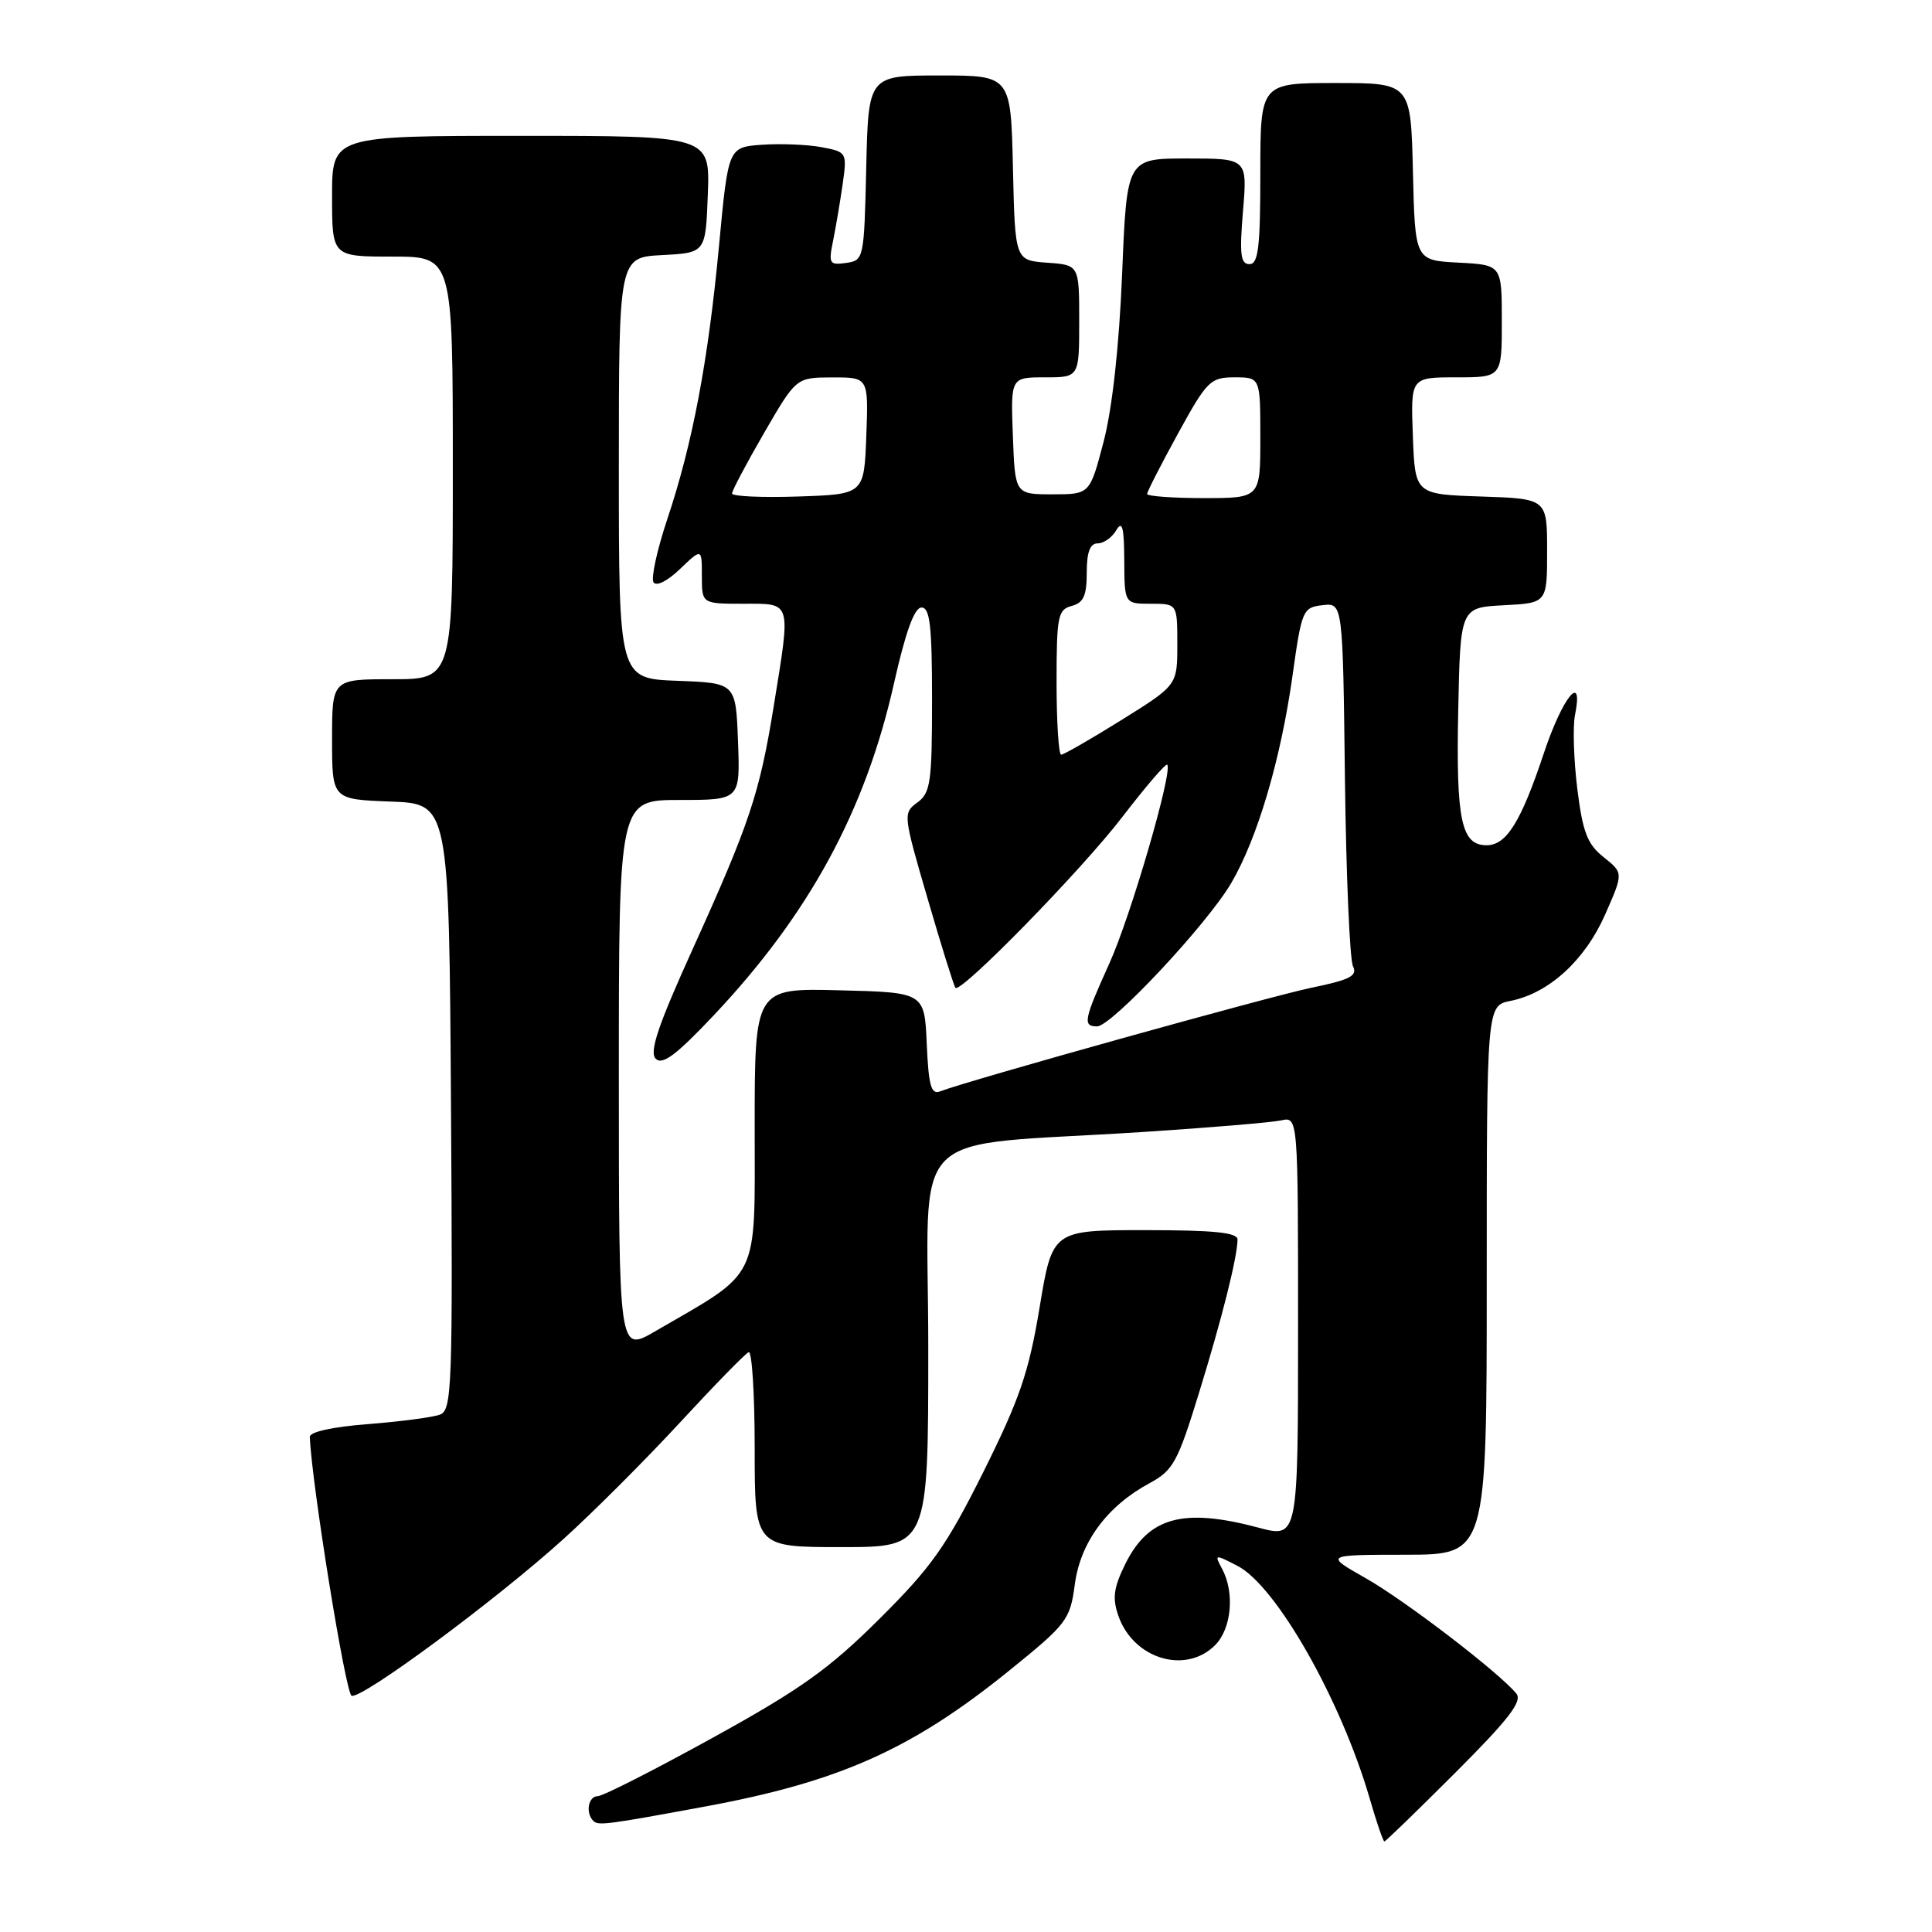 <?xml version="1.0" encoding="UTF-8" standalone="no"?>
<!DOCTYPE svg PUBLIC "-//W3C//DTD SVG 1.1//EN" "http://www.w3.org/Graphics/SVG/1.1/DTD/svg11.dtd" >
<svg xmlns="http://www.w3.org/2000/svg" xmlns:xlink="http://www.w3.org/1999/xlink" version="1.1" viewBox="0 0 256 256">
 <g >
 <path fill="currentColor"
d=" M 192.87 234.86 C 199.94 227.79 201.76 225.42 200.92 224.40 C 198.56 221.56 186.21 212.10 181.00 209.14 C 175.50 206.02 175.50 206.02 186.25 206.01 C 197.00 206.00 197.00 206.00 197.00 169.62 C 197.00 133.25 197.00 133.25 200.17 132.62 C 205.24 131.60 210.00 127.26 212.68 121.20 C 215.12 115.67 215.12 115.67 212.49 113.58 C 210.32 111.85 209.72 110.27 209.00 104.52 C 208.53 100.69 208.39 96.31 208.69 94.78 C 209.87 88.90 207.06 92.32 204.57 99.80 C 201.53 108.92 199.61 112.00 196.98 112.00 C 193.63 112.00 192.93 108.70 193.22 94.26 C 193.50 80.50 193.50 80.50 199.25 80.20 C 205.00 79.90 205.00 79.90 205.00 72.99 C 205.00 66.08 205.00 66.08 196.25 65.79 C 187.50 65.50 187.50 65.50 187.21 57.75 C 186.92 50.00 186.92 50.00 192.96 50.00 C 199.00 50.00 199.00 50.00 199.00 42.55 C 199.00 35.10 199.00 35.10 193.25 34.80 C 187.50 34.50 187.50 34.50 187.22 22.75 C 186.94 11.00 186.94 11.00 176.97 11.00 C 167.00 11.00 167.00 11.00 167.00 23.00 C 167.00 32.78 166.73 35.00 165.56 35.00 C 164.38 35.00 164.23 33.70 164.70 28.00 C 165.29 21.00 165.29 21.00 157.30 21.00 C 149.31 21.00 149.31 21.00 148.69 36.25 C 148.29 45.90 147.39 54.07 146.24 58.50 C 144.41 65.50 144.41 65.50 139.46 65.50 C 134.50 65.50 134.50 65.50 134.21 57.75 C 133.92 50.00 133.92 50.00 138.46 50.00 C 143.00 50.00 143.00 50.00 143.00 42.56 C 143.00 35.11 143.00 35.11 138.75 34.81 C 134.50 34.50 134.50 34.50 134.22 22.25 C 133.94 10.00 133.94 10.00 124.50 10.00 C 115.06 10.00 115.06 10.00 114.78 22.25 C 114.50 34.32 114.46 34.51 112.11 34.84 C 109.89 35.15 109.76 34.94 110.40 31.84 C 110.77 30.00 111.34 26.62 111.67 24.32 C 112.24 20.20 112.20 20.13 108.85 19.50 C 106.98 19.15 103.44 19.01 100.98 19.18 C 96.50 19.50 96.50 19.50 95.28 32.50 C 93.84 47.84 91.78 58.75 88.41 68.82 C 87.07 72.84 86.25 76.59 86.59 77.15 C 86.96 77.74 88.44 77.00 90.11 75.39 C 93.00 72.63 93.00 72.63 93.00 76.31 C 93.00 80.00 93.00 80.00 98.50 80.00 C 104.97 80.00 104.81 79.46 102.50 93.71 C 100.64 105.18 99.30 109.17 91.76 125.81 C 87.17 135.93 86.01 139.41 86.89 140.29 C 87.77 141.17 89.62 139.79 94.58 134.53 C 107.25 121.09 114.68 107.40 118.46 90.54 C 120.00 83.70 121.16 80.50 122.11 80.50 C 123.22 80.50 123.50 82.94 123.50 92.71 C 123.50 103.65 123.30 105.07 121.55 106.34 C 119.64 107.73 119.67 107.97 122.93 119.13 C 124.75 125.38 126.40 130.67 126.60 130.89 C 127.30 131.68 143.35 115.26 148.73 108.23 C 151.80 104.24 154.46 101.13 154.66 101.33 C 155.45 102.11 149.82 121.45 146.99 127.67 C 143.61 135.14 143.44 136.00 145.37 136.00 C 147.28 136.00 159.96 122.46 163.15 117.00 C 166.62 111.08 169.71 100.63 171.27 89.50 C 172.48 80.83 172.63 80.49 175.23 80.19 C 177.93 79.87 177.93 79.87 178.21 103.19 C 178.37 116.01 178.85 127.19 179.28 128.04 C 179.91 129.30 178.89 129.83 173.78 130.88 C 168.27 132.02 128.37 143.15 124.54 144.62 C 123.38 145.07 123.04 143.81 122.80 138.34 C 122.50 131.50 122.50 131.50 111.25 131.22 C 100.00 130.93 100.00 130.93 100.00 149.42 C 100.00 170.01 100.86 168.26 86.75 176.44 C 82.00 179.19 82.00 179.19 82.00 142.60 C 82.00 106.00 82.00 106.00 90.04 106.00 C 98.08 106.00 98.08 106.00 97.79 98.25 C 97.50 90.50 97.50 90.50 89.75 90.21 C 82.00 89.92 82.00 89.92 82.00 62.01 C 82.00 34.10 82.00 34.10 87.75 33.80 C 93.50 33.50 93.50 33.50 93.79 25.75 C 94.08 18.00 94.08 18.00 69.04 18.00 C 44.00 18.00 44.00 18.00 44.00 26.00 C 44.00 34.00 44.00 34.00 52.00 34.00 C 60.00 34.00 60.00 34.00 60.00 62.00 C 60.00 90.00 60.00 90.00 52.00 90.00 C 44.00 90.00 44.00 90.00 44.00 97.96 C 44.00 105.92 44.00 105.92 51.75 106.21 C 59.50 106.50 59.50 106.50 59.76 146.64 C 60.00 183.78 59.89 186.83 58.31 187.44 C 57.36 187.80 53.08 188.36 48.80 188.70 C 44.10 189.06 41.02 189.73 41.05 190.40 C 41.31 196.65 45.80 224.43 46.59 224.70 C 47.96 225.15 65.63 212.09 74.64 203.95 C 78.57 200.40 85.52 193.45 90.09 188.50 C 94.66 183.55 98.76 179.35 99.20 179.17 C 99.64 178.98 100.00 184.72 100.00 191.92 C 100.00 205.00 100.00 205.00 111.50 205.00 C 123.00 205.00 123.00 205.00 123.00 178.62 C 123.00 148.50 119.44 152.07 151.50 149.99 C 160.30 149.42 168.51 148.73 169.75 148.46 C 172.00 147.96 172.00 147.96 172.00 175.89 C 172.00 203.82 172.00 203.82 166.75 202.42 C 156.76 199.76 152.20 201.01 149.11 207.23 C 147.56 210.38 147.37 211.76 148.19 214.10 C 150.17 219.81 157.09 221.91 161.00 218.00 C 163.19 215.81 163.63 211.04 161.93 207.87 C 160.89 205.93 160.95 205.92 163.98 207.49 C 169.11 210.14 177.68 225.23 181.48 238.27 C 182.39 241.42 183.27 244.00 183.44 244.00 C 183.60 244.00 187.84 239.89 192.87 234.86 Z  M 93.50 239.36 C 111.21 236.09 120.83 231.79 133.68 221.40 C 141.40 215.16 141.79 214.64 142.42 209.93 C 143.16 204.35 146.70 199.56 152.32 196.53 C 155.45 194.84 156.05 193.75 158.87 184.58 C 161.93 174.65 163.93 166.70 163.98 164.25 C 163.99 163.32 160.89 163.00 151.73 163.00 C 139.45 163.00 139.45 163.00 137.75 173.25 C 136.33 181.83 135.11 185.38 130.32 195.00 C 125.40 204.86 123.44 207.64 116.54 214.50 C 109.87 221.14 106.10 223.83 94.46 230.25 C 86.74 234.51 79.88 238.00 79.21 238.00 C 77.95 238.00 77.55 240.21 78.62 241.28 C 79.26 241.93 80.37 241.79 93.50 239.36 Z  M 140.00 90.41 C 140.00 81.65 140.18 80.77 142.00 80.29 C 143.57 79.88 144.00 78.93 144.00 75.88 C 144.00 73.16 144.43 72.00 145.45 72.00 C 146.25 72.00 147.36 71.21 147.92 70.25 C 148.70 68.91 148.95 69.86 148.97 74.25 C 149.00 80.00 149.00 80.00 152.50 80.00 C 156.00 80.00 156.00 80.00 156.00 85.40 C 156.00 90.79 156.00 90.79 148.61 95.40 C 144.55 97.93 140.95 100.00 140.61 100.00 C 140.28 100.00 140.00 95.68 140.00 90.41 Z  M 97.00 65.39 C 97.00 65.01 98.91 61.40 101.25 57.36 C 105.50 50.02 105.50 50.02 110.29 50.01 C 115.08 50.00 115.08 50.00 114.79 57.75 C 114.50 65.50 114.50 65.50 105.75 65.79 C 100.94 65.95 97.00 65.77 97.00 65.39 Z  M 152.00 65.45 C 152.00 65.15 153.84 61.55 156.09 57.45 C 159.94 50.44 160.38 50.00 163.59 50.00 C 167.00 50.00 167.00 50.00 167.00 58.00 C 167.00 66.00 167.00 66.00 159.50 66.00 C 155.38 66.00 152.00 65.75 152.00 65.45 Z "/>
</g>
</svg>